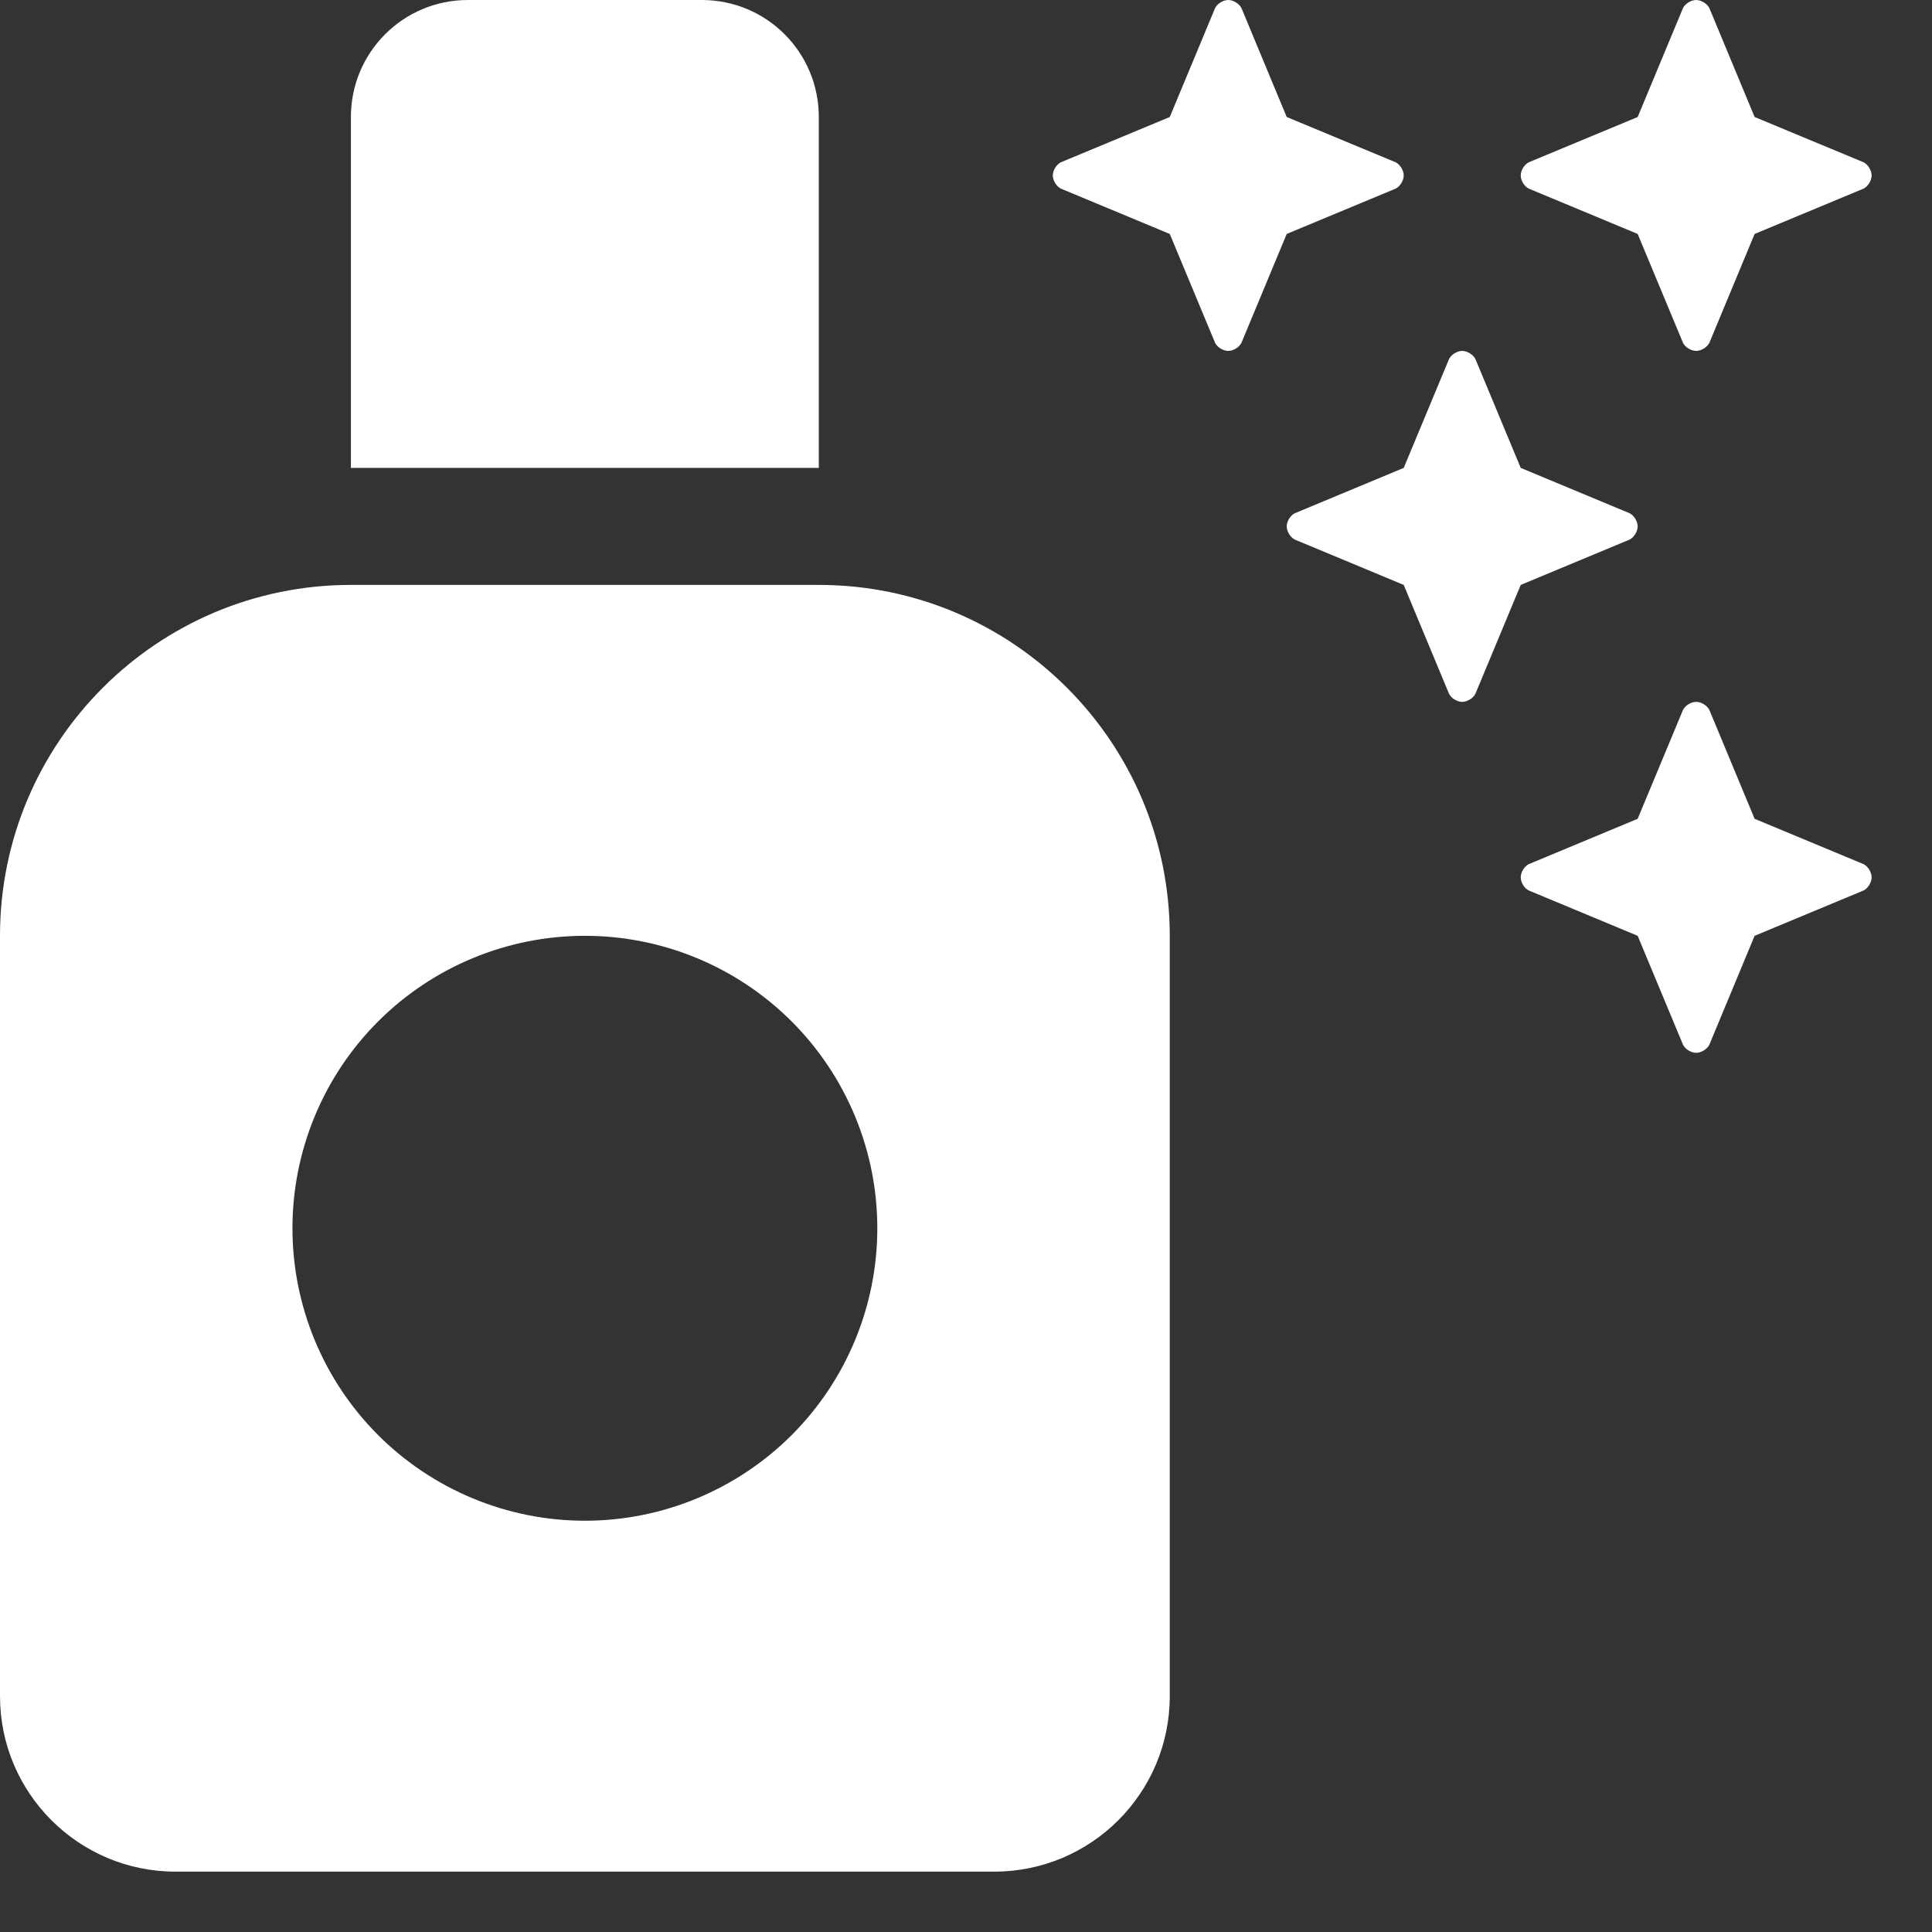 <svg width="32" height="32" viewBox="0 0 32 32" fill="none" xmlns="http://www.w3.org/2000/svg">
<rect x="0" y="0" width="32" height="32" fill="#333333" stroke="none"/>
<path d="M5.812 1.938V7.75H13.562V1.938C13.562 0.866 12.697 0 11.625 0H7.75C6.678 0 5.812 0.866 5.812 1.938ZM5.812 9.688C2.604 9.688 0 12.291 0 15.5V28.094C0 29.698 1.302 31 2.906 31H16.469C18.073 31 19.375 29.698 19.375 28.094V15.5C19.375 12.291 16.771 9.688 13.562 9.688H5.812ZM9.688 15.5C10.972 15.5 12.204 16.01 13.113 16.919C14.021 17.827 14.531 19.059 14.531 20.344C14.531 21.628 14.021 22.86 13.113 23.769C12.204 24.677 10.972 25.188 9.688 25.188C8.403 25.188 7.171 24.677 6.262 23.769C5.354 22.86 4.844 21.628 4.844 20.344C4.844 19.059 5.354 17.827 6.262 16.919C7.171 16.01 8.403 15.5 9.688 15.5ZM23.25 2.906C23.25 2.821 23.189 2.725 23.117 2.688L21.312 1.938L20.562 0.133C20.525 0.061 20.428 0 20.344 0C20.259 0 20.162 0.061 20.126 0.133L19.375 1.938L17.571 2.688C17.498 2.725 17.438 2.821 17.438 2.906C17.438 2.991 17.498 3.088 17.571 3.124L19.375 3.875L20.126 5.679C20.162 5.752 20.259 5.812 20.344 5.812C20.428 5.812 20.525 5.752 20.562 5.679L21.312 3.875L23.117 3.124C23.189 3.088 23.25 2.991 23.25 2.906ZM27.876 5.679C27.912 5.752 28.009 5.812 28.094 5.812C28.178 5.812 28.275 5.752 28.312 5.679L29.062 3.875L30.867 3.124C30.939 3.088 31 2.991 31 2.906C31 2.821 30.939 2.725 30.867 2.688L29.062 1.938L28.312 0.133C28.275 0.061 28.178 0 28.094 0C28.009 0 27.912 0.061 27.876 0.133L27.125 1.938L25.321 2.688C25.248 2.725 25.188 2.821 25.188 2.906C25.188 2.991 25.248 3.088 25.321 3.124L27.125 3.875L27.876 5.679ZM28.312 11.758C28.275 11.685 28.178 11.625 28.094 11.625C28.009 11.625 27.912 11.685 27.876 11.758L27.125 13.562L25.321 14.313C25.248 14.35 25.188 14.447 25.188 14.531C25.188 14.616 25.248 14.713 25.321 14.749L27.125 15.5L27.876 17.304C27.912 17.377 28.009 17.438 28.094 17.438C28.178 17.438 28.275 17.377 28.312 17.304L29.062 15.5L30.867 14.749C30.939 14.713 31 14.616 31 14.531C31 14.447 30.939 14.35 30.867 14.313L29.062 13.562L28.312 11.758ZM27.125 8.719C27.125 8.634 27.064 8.537 26.992 8.501L25.188 7.75L24.437 5.946C24.4 5.873 24.303 5.812 24.219 5.812C24.134 5.812 24.037 5.873 24.001 5.946L23.25 7.75L21.446 8.501C21.373 8.537 21.312 8.634 21.312 8.719C21.312 8.804 21.373 8.9 21.446 8.937L23.25 9.688L24.001 11.492C24.037 11.565 24.134 11.625 24.219 11.625C24.303 11.625 24.4 11.565 24.437 11.492L25.188 9.688L26.992 8.937C27.064 8.9 27.125 8.804 27.125 8.719Z" fill="white"/>
</svg>
